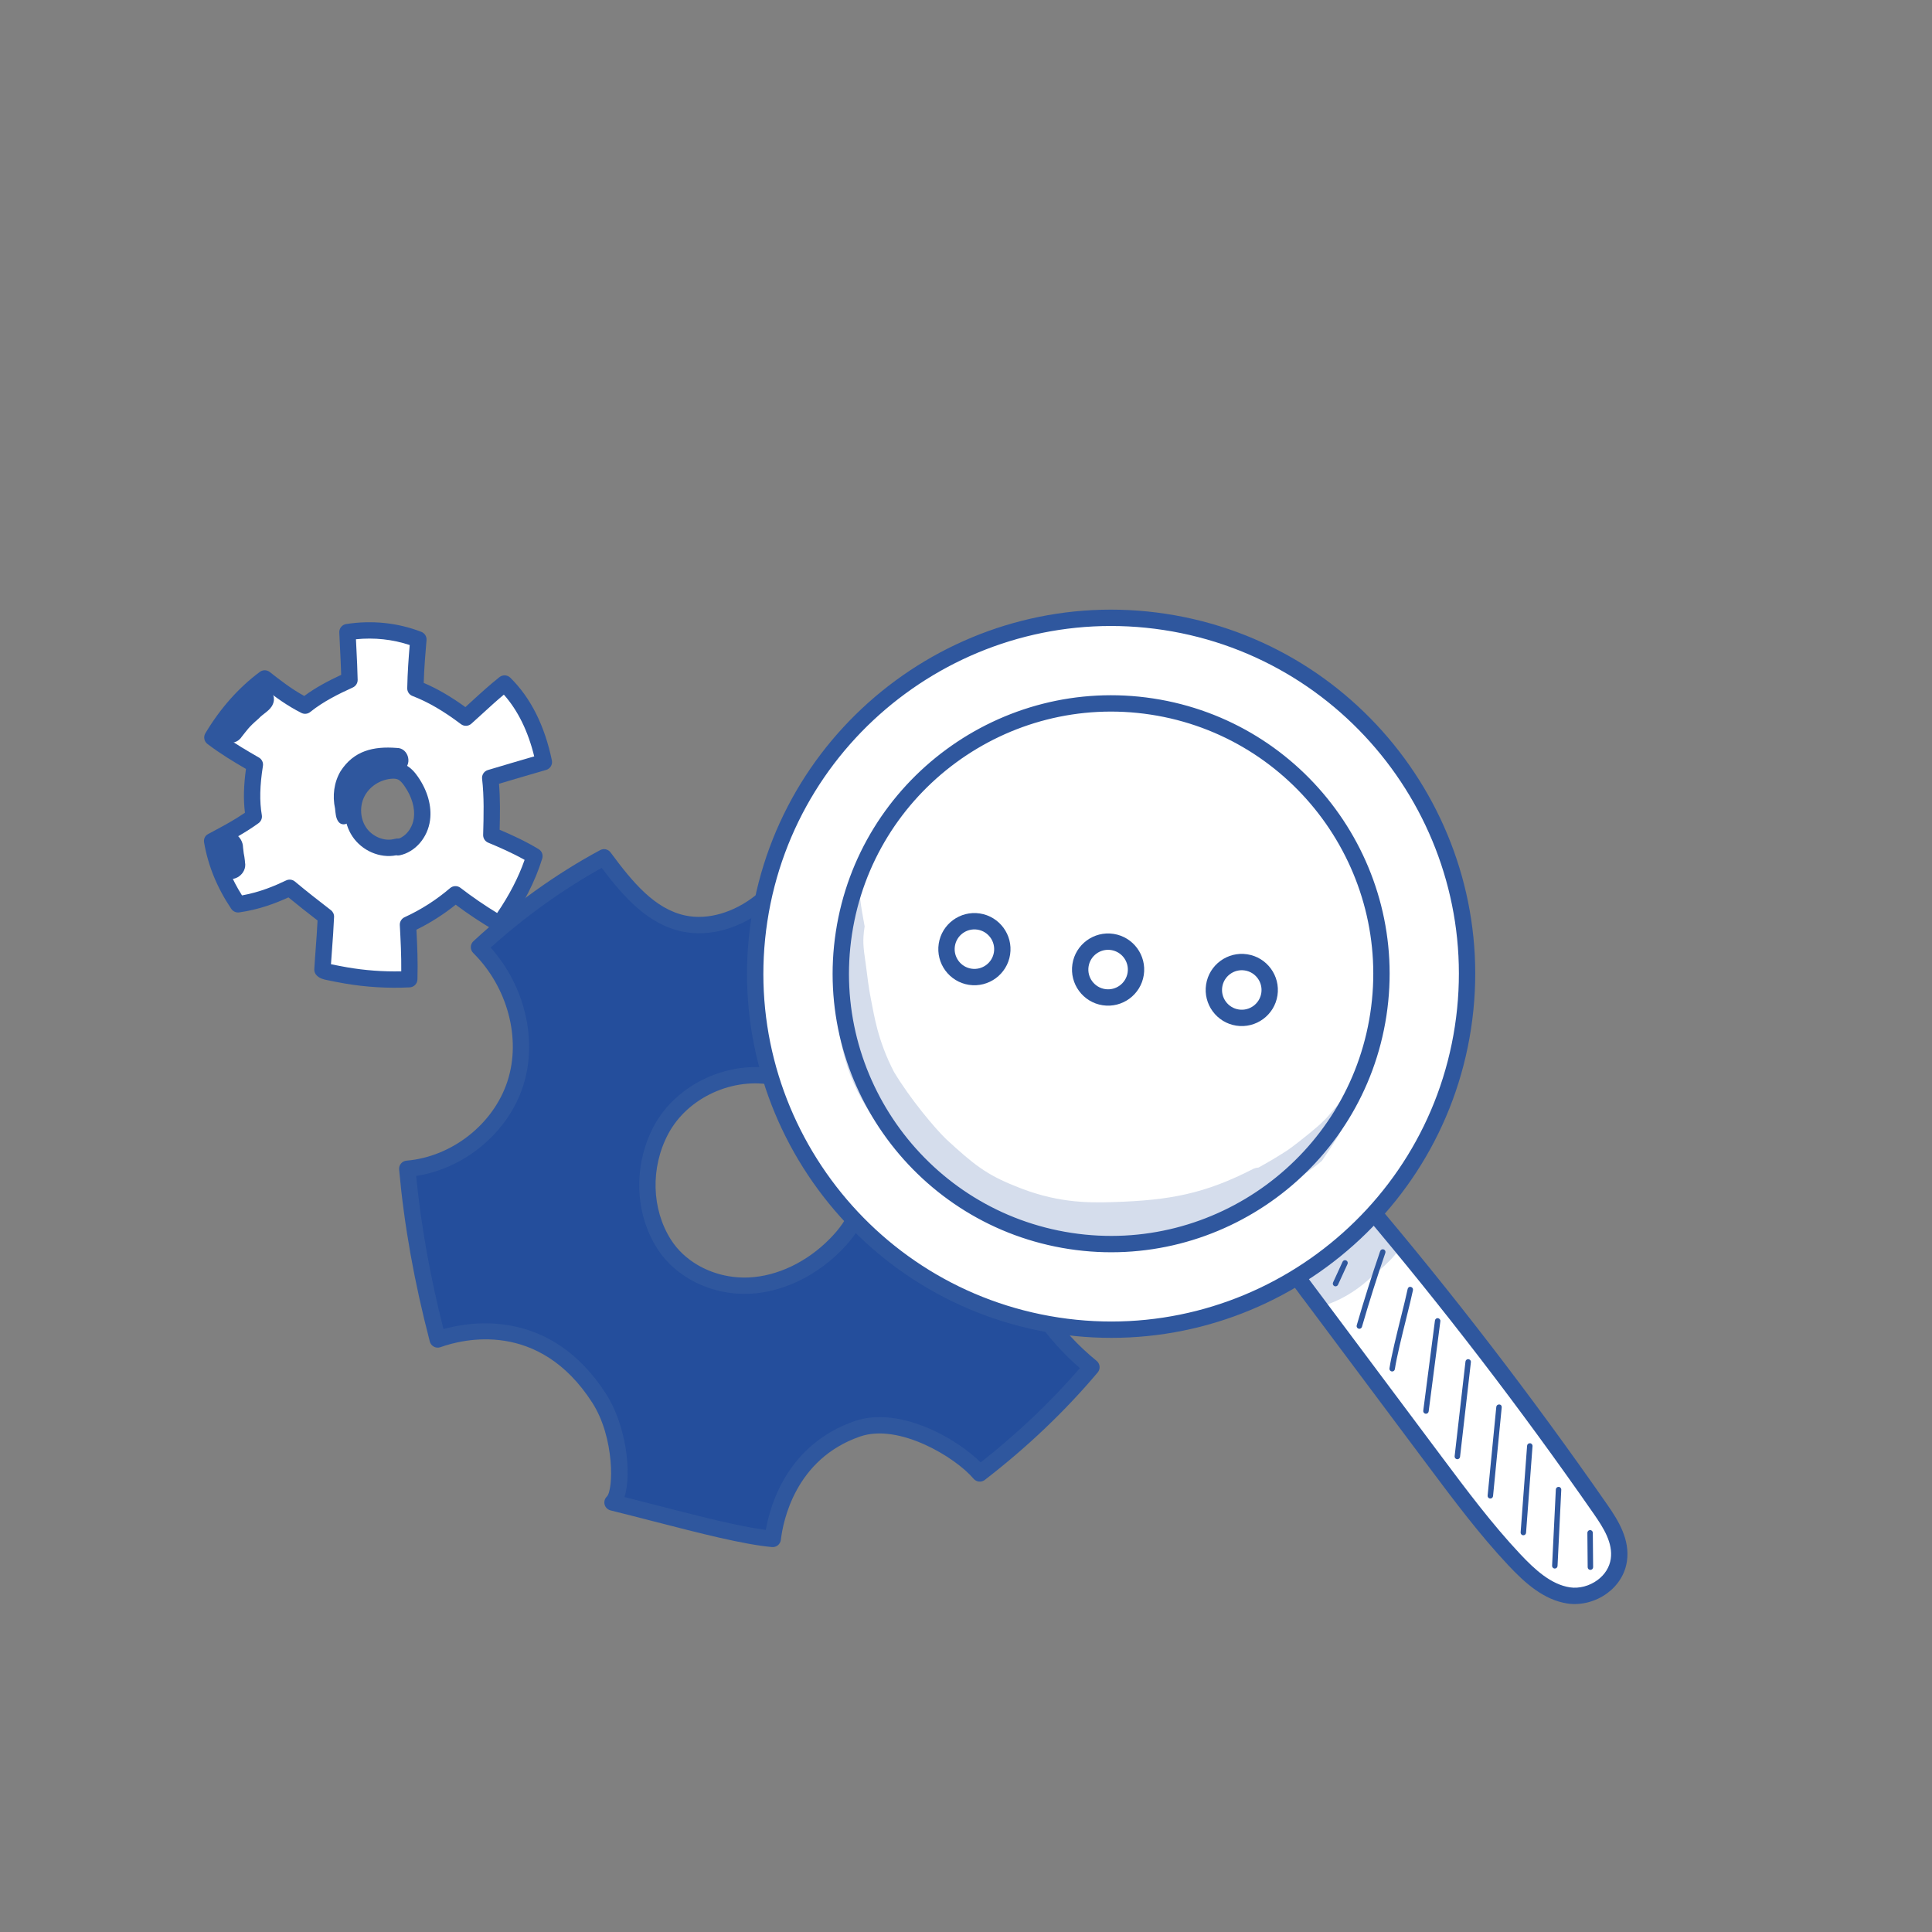 <svg xmlns="http://www.w3.org/2000/svg" viewBox="0 0 800 800" preserveAspectRatio="xMidYMid meet"><rect x="0" y="0" width="800" height="800" fill="#808080" stroke="none"/><defs><clipPath id="__lottie_element_12"><rect width="800" height="800" x="0" y="0"></rect></clipPath></defs><g clip-path="url(#__lottie_element_12)"><g transform="matrix(-0.862,-0.507,0.507,-0.862,220.825,546.037)" opacity="1" style="display: block;"><g opacity="1" transform="matrix(1,0,0,1,0,0)"><path fill="rgb(36,78,156)" fill-opacity="1" d=" M55.762,80.059 C51.454,60.474 59.934,38.741 76.45,27.039 C62.442,7.483 46.691,-10.584 29.743,-27.487 C21.769,-17.891 -3.055,4.168 -40.186,-14.566 C-56.471,-22.783 -68.541,-42.988 -66.854,-48.964 C-92.235,-41.436 -117.969,-34.828 -131.69,-28.342 C-125.994,-15.398 -121.35,8.266 -138.785,28.728 C-151.104,43.185 -180.242,42.571 -191.851,38.491 C-199.93,58.565 -205.841,79.013 -209.388,99.853 C-199.477,101.373 -189.908,104.214 -181.016,108.441 C-173.16,112.176 -165.331,117.617 -162.676,125.801 C-161.203,130.345 -161.502,135.27 -162.37,139.963 C-164.993,154.152 -172.836,167.348 -184.115,176.546 C-172.114,191.9 -157.587,204.886 -142.052,216.574 C-135.861,207.247 -126.042,202.614 -116.721,199.089 C-110.531,196.748 -104.008,194.592 -97.408,195.225 C-90.472,195.89 -84.152,199.615 -79.061,204.302 C-69.58,213.031 -63.686,225.437 -62.957,238.2 C-41.383,237.64 -20.481,234.984 0.107,230.819 C1.6,218.679 2.305,207.178 6.349,196.596 C10.394,186.014 18.298,176.327 29.154,172.651 C43.049,167.947 58.117,173.772 71.605,179.51 C82.251,161.987 91.11,141.968 97.37,121.188 C76.92,115.972 60.069,99.644 55.762,80.059z M-36.038,137.111 C-53.978,143.095 -75.445,136.338 -86.696,121.329 C-90.021,116.892 -92.525,111.786 -93.444,106.346 C-94.365,100.899 -93.679,95.292 -92.333,89.932 C-89.051,76.862 -81.503,64.523 -70.094,57.107 C-58.685,49.691 -43.252,47.848 -31.107,54.026 C-16.032,61.694 -6.693,77.974 -5.992,94.127 C-5.183,112.767 -18.098,131.127 -36.038,137.111z"></path></g><g opacity="1" transform="matrix(1,0,0,1,0,0)"><path fill="rgb(47,87,158)" fill-opacity="1" d=" M-62.959,241.584 C-64.745,241.584 -66.232,240.188 -66.335,238.395 C-67.015,226.469 -72.489,214.952 -81.352,206.792 C-85.021,203.416 -90.84,199.253 -97.729,198.594 C-103.711,198.019 -109.796,200.088 -115.525,202.255 C-124.511,205.651 -133.603,209.966 -139.232,218.445 C-139.748,219.223 -140.561,219.75 -141.479,219.909 C-142.408,220.068 -143.34,219.837 -144.084,219.277 C-161.931,205.851 -175.897,192.554 -186.779,178.628 C-187.913,177.177 -187.68,175.087 -186.253,173.924 C-175.653,165.279 -168.16,152.676 -165.695,139.349 C-164.742,134.18 -164.803,130.207 -165.893,126.846 C-167.796,120.985 -173.373,115.82 -182.467,111.497 C-190.894,107.491 -200.124,104.698 -209.901,103.196 C-210.797,103.06 -211.601,102.566 -212.132,101.833 C-212.663,101.097 -212.874,100.179 -212.722,99.285 C-209.203,78.599 -203.236,57.719 -194.99,37.23 C-194.314,35.549 -192.433,34.704 -190.731,35.301 C-179.78,39.146 -152.441,39.539 -141.36,26.535 C-122.93,4.902 -131.669,-19.896 -134.786,-26.979 C-135.524,-28.657 -134.792,-30.617 -133.136,-31.401 C-122.388,-36.482 -104.5,-41.618 -85.563,-47.054 C-79.733,-48.728 -73.764,-50.441 -67.815,-52.208 C-66.63,-52.551 -65.355,-52.239 -64.476,-51.371 C-63.6,-50.505 -63.262,-49.231 -63.597,-48.046 C-64.615,-44.434 -54.136,-25.395 -38.661,-17.585 C-2.206,0.808 20.924,-22.169 27.142,-29.65 C27.75,-30.381 28.636,-30.822 29.585,-30.866 C30.55,-30.899 31.459,-30.554 32.133,-29.884 C50.288,-11.775 65.683,6.201 79.2,25.07 C79.724,25.801 79.934,26.711 79.786,27.599 C79.636,28.486 79.141,29.279 78.405,29.799 C63.003,40.712 55.05,61.08 59.065,79.332 C63.052,97.452 78.781,112.955 98.207,117.911 C99.099,118.138 99.861,118.721 100.315,119.525 C100.769,120.327 100.876,121.281 100.61,122.164 C94.304,143.085 85.277,163.522 74.498,181.265 C73.626,182.701 71.83,183.289 70.282,182.621 C56.263,176.657 42.652,171.653 30.241,175.855 C21.365,178.859 13.614,187.066 9.509,197.805 C6.315,206.161 5.282,215.304 4.19,224.982 C3.959,227.046 3.724,229.129 3.466,231.232 C3.288,232.677 2.204,233.844 0.779,234.135 C-21.334,238.606 -42.152,241.045 -62.868,241.582 C-62.899,241.584 -62.928,241.584 -62.959,241.584z M-99.757,191.733 C-98.87,191.733 -97.978,191.773 -97.084,191.859 C-90.151,192.522 -83.124,195.964 -76.77,201.814 C-67.44,210.401 -61.393,222.246 -59.873,234.721 C-41.346,234.062 -22.669,231.849 -2.961,227.979 C-2.813,226.721 -2.673,225.468 -2.532,224.224 C-1.391,214.106 -0.312,204.547 3.188,195.389 C8.077,182.599 17.147,173.144 28.069,169.446 C41.832,164.794 56.356,169.499 70.212,175.252 C79.484,159.52 87.349,141.745 93.12,123.487 C72.864,117.038 56.742,100.26 52.458,80.786 C48.119,61.058 56.014,39.174 71.773,26.345 C59.578,9.622 45.824,-6.432 29.869,-22.567 C21.139,-13.493 -4.402,7.283 -41.709,-11.546 C-55.479,-18.492 -67.661,-34.364 -69.985,-44.515 C-74.59,-43.167 -79.184,-41.847 -83.695,-40.552 C-100.696,-35.669 -116.842,-31.034 -127.33,-26.585 C-123.359,-15.918 -117.411,8.855 -136.211,30.922 C-148.642,45.513 -175.525,46.271 -189.85,42.619 C-196.898,60.635 -202.142,78.929 -205.463,97.086 C-196.294,98.782 -187.594,101.569 -179.562,105.388 C-168.57,110.614 -161.993,116.948 -159.458,124.758 C-158.007,129.233 -157.874,134.26 -159.044,140.579 C-161.592,154.373 -168.959,167.464 -179.439,176.981 C-169.801,188.821 -157.745,200.259 -142.737,211.802 C-136.118,203.646 -126.947,199.338 -117.917,195.924 C-112.472,193.867 -106.228,191.733 -99.757,191.733z M-49.761,142.68 C-64.983,142.68 -80.22,135.61 -89.404,123.358 C-93.285,118.182 -95.835,112.495 -96.78,106.91 C-97.674,101.619 -97.293,95.796 -95.615,89.107 C-91.906,74.337 -83.276,61.639 -71.938,54.27 C-58.928,45.815 -42.299,44.54 -29.573,51.011 C-13.982,58.942 -3.4,75.808 -2.611,93.979 C-1.745,113.955 -15.657,133.877 -34.968,140.319 C-39.752,141.916 -44.757,142.68 -49.761,142.68z M-47.319,53.66 C-54.47,53.66 -61.857,55.788 -68.251,59.944 C-78.173,66.393 -85.754,77.623 -89.051,90.754 C-90.498,96.518 -90.844,101.434 -90.108,105.782 C-89.344,110.308 -87.228,114.982 -83.99,119.301 C-73.652,133.093 -53.499,139.367 -37.108,133.901 C-37.108,133.901 -37.108,133.901 -37.108,133.901 C-20.554,128.379 -8.631,111.343 -9.373,94.274 C-10.055,78.5 -19.188,63.884 -32.641,57.041 C-37.097,54.774 -42.145,53.66 -47.319,53.66z"></path></g></g><g transform="matrix(-0.862,0.507,-0.507,-0.862,-79.932,331.551)" opacity="1" style="display: block;"><g opacity="1" transform="matrix(1,0,0,1,0,0)"><g opacity="1" transform="matrix(1,0,0,1,0,0)"><path fill="rgb(255,255,255)" fill-opacity="1" d=" M-154.378,-132.38 C-154.378,-132.38 -160.018,-151.394 -160.018,-151.394 C-160.018,-151.394 -148.147,-168.521 -148.147,-168.521 C-148.147,-168.521 -177.384,-189.217 -177.384,-189.217 C-181.154,-182.933 -184.924,-176.649 -188.694,-170.366 C-188.895,-170.031 -189.106,-169.686 -189.426,-169.47 C-189.86,-169.178 -190.414,-169.176 -190.933,-169.183 C-197.444,-169.272 -203.955,-169.394 -210.465,-169.551 C-213.677,-175.777 -216.79,-181.702 -220.297,-187.37 C-220.576,-187.821 -220.907,-188.308 -221.415,-188.43 C-221.922,-188.552 -222.429,-188.267 -222.876,-187.992 C-230.616,-183.239 -238.356,-178.487 -246.095,-173.734 C-246.296,-173.61 -246.504,-173.48 -246.635,-173.281 C-246.966,-172.779 -246.682,-172.107 -246.39,-171.58 C-243.466,-166.306 -239.984,-161.356 -236.026,-156.847 C-239.523,-150.264 -243.201,-144.147 -247.222,-138.277 C-248.189,-136.865 -249.293,-135.38 -250.907,-134.894 C-252.254,-134.489 -253.693,-134.866 -255.044,-135.255 C-260.493,-136.824 -265.884,-138.608 -271.2,-140.6 C-275.74,-129.645 -276.609,-117.13 -273.627,-105.626 C-273.191,-104.744 -252.985,-107.693 -252.985,-107.693 C-252.985,-107.693 -240.938,-86.342 -240.938,-86.342 C-240.938,-86.342 -250.607,-70.098 -250.607,-70.098 C-250.607,-70.098 -228.452,-53.603 -228.452,-53.603 C-228.452,-53.603 -216.944,-70.785 -216.944,-70.785 C-216.944,-70.785 -196.628,-70.375 -196.628,-70.375 C-196.628,-70.375 -188.787,-52.243 -188.787,-52.243 C-188.787,-52.243 -158.502,-62.94 -158.502,-62.94 C-158.502,-62.94 -165.834,-81.526 -165.834,-81.526 C-165.834,-81.526 -154.944,-99.562 -154.944,-99.562 C-154.944,-99.562 -134.401,-101.244 -134.401,-101.244 C-134.401,-101.244 -133.762,-126.832 -133.762,-126.832 C-133.762,-126.832 -154.378,-132.38 -154.378,-132.38z M-189.308,-122.703 C-189.096,-121.79 -189.883,-120.027 -190.217,-119.215 C-190.509,-118.506 -190.809,-117.823 -191.218,-117.176 C-191.979,-115.974 -192.98,-114.818 -194.01,-113.842 C-196.179,-111.786 -198.595,-110.298 -201.359,-109.25 C-202.479,-108.826 -203.671,-108.553 -204.845,-108.352 C-205.887,-108.173 -206.833,-108.077 -207.872,-108.189 C-208.515,-108.258 -209.178,-108.47 -209.821,-108.473 C-208.014,-108.463 -209.988,-108.451 -210.693,-108.653 C-213.812,-109.546 -216.859,-112.157 -218.376,-115.047 C-219.293,-116.794 -220.115,-118.742 -220.194,-120.752 C-220.265,-122.559 -219.794,-124.432 -219.112,-126.088 C-218.133,-128.468 -217.01,-130.847 -215.566,-132.97 C-213.942,-135.357 -211.914,-137.849 -209.317,-139.166 C-206.686,-140.501 -203.863,-140.717 -201.323,-139.725 C-200.265,-140.22 -199.059,-140.379 -198.044,-139.992 C-196.144,-139.268 -194.55,-138.341 -193.236,-136.738 C-191.938,-135.154 -191.09,-133.612 -190.342,-131.696 C-190.11,-131.101 -189.912,-130.497 -189.765,-129.874 C-189.68,-129.512 -189.614,-129.147 -189.556,-128.779 C-189.479,-128.208 -189.404,-127.638 -189.331,-127.066 C-189.341,-127.195 -189.35,-127.323 -189.36,-127.452 C-189.415,-127.947 -189.403,-127.966 -189.322,-127.509 C-189.237,-126.93 -189.159,-126.351 -189.089,-125.77 C-189.066,-125.476 -189.047,-125.188 -189.055,-124.893 C-189.076,-124.171 -189.115,-123.396 -189.308,-122.703z"></path></g></g><g opacity="1" transform="matrix(1,0,0,1,0,0)"><g opacity="1" transform="matrix(1,0,0,1,0,0)"><path fill="rgb(47,87,158)" fill-opacity="1" d=" M-185.255,-118.941 C-185.495,-122.137 -190.293,-122.445 -191.011,-119.344 C-191.966,-116.341 -191.586,-116.864 -194.758,-113.76 C-197.809,-111.265 -196.701,-112.007 -201.457,-110.235 C-205.891,-108.871 -204.095,-109.153 -207.845,-109.169 C-208.362,-109.264 -208.872,-109.398 -209.371,-109.564 C-211.194,-110.258 -210.62,-109.903 -214.11,-111.87 C-215.551,-112.614 -216.835,-113.952 -218.502,-114.061 C-223.553,-115.005 -226.029,-107.516 -221.564,-104.973 C-213.634,-99.429 -205.662,-96.929 -196.606,-101.505 C-191.929,-104.108 -188.53,-108.514 -186.829,-113.651 C-186.098,-115.312 -185.108,-117.093 -185.255,-118.941z"></path></g></g><g opacity="1" transform="matrix(1,0,0,1,0,0)"><g opacity="1" transform="matrix(1,0,0,1,0,0)"><path fill="rgb(47,87,158)" fill-opacity="1" d=" M-168.767,-68.374 C-171.741,-67.277 -172.796,-66.532 -178.397,-65.521 C-181.047,-64.672 -184.279,-65.104 -186.546,-63.348 C-191.295,-59.906 -187.365,-51.938 -181.825,-53.63 C-175.184,-55.036 -167.549,-55.326 -162.377,-60.329 C-158.304,-64.991 -163.456,-71.092 -168.767,-68.374z"></path></g></g><g opacity="1" transform="matrix(1,0,0,1,0,0)"><g opacity="1" transform="matrix(1,0,0,1,0,0)"><path fill="rgb(47,87,158)" fill-opacity="1" d=" M-131.991,-111.56 C-131.987,-111.618 -131.973,-111.672 -131.97,-111.73 C-131.977,-111.677 -131.984,-111.623 -131.991,-111.569 C-131.964,-112.695 -132.221,-113.829 -132.777,-114.801 C-135.086,-119.181 -141.805,-118.461 -143.407,-113.945 C-143.507,-113.735 -143.622,-113.492 -143.763,-113.198 C-144.205,-112.314 -144.495,-111.369 -144.846,-110.447 C-145.147,-109.749 -145.566,-108.783 -145.814,-108.241 C-146.386,-107.23 -146.674,-106.139 -146.677,-104.969 C-146.601,-97.493 -136.246,-96.065 -134.264,-103.246 C-133.255,-105.57 -132.455,-107.947 -132.125,-110.454 C-132.048,-110.819 -132,-111.187 -131.991,-111.56z"></path></g></g><g opacity="1" transform="matrix(1,0,0,1,0,0)"><g opacity="1" transform="matrix(1,0,0,1,0,0)"><path fill="rgb(47,87,158)" fill-opacity="1" d=" M-189.039,-49.078 C-190.413,-49.078 -191.669,-49.915 -192.182,-51.217 C-194.336,-56.661 -196.382,-61.833 -199.468,-67.011 C-205.436,-66.374 -211.407,-66.69 -217.083,-67.227 C-218.737,-64.216 -220.35,-61.135 -222.039,-57.906 C-223.09,-55.897 -224.167,-53.836 -225.301,-51.706 C-226.109,-50.189 -227.921,-49.513 -229.529,-50.147 C-239.53,-54.094 -248.24,-60.514 -254.715,-68.711 C-255.647,-69.89 -255.688,-71.542 -254.818,-72.766 C-251.622,-77.27 -248.338,-81.898 -244.847,-87.426 C-248.442,-92.28 -251.667,-98.007 -254.642,-104.808 C-255.774,-104.572 -256.908,-104.329 -258.049,-104.087 C-262.819,-103.069 -267.752,-102.017 -273.099,-101.266 C-274.793,-101.028 -276.393,-102.089 -276.836,-103.737 C-279.902,-115.146 -279.056,-128.017 -274.321,-141.994 C-273.751,-143.668 -271.98,-144.615 -270.284,-144.188 C-263.813,-142.543 -257.342,-140.902 -250.548,-139.23 C-247.826,-144.899 -244.567,-150.243 -241.116,-155.773 C-244.312,-160.088 -247.818,-165.082 -250.968,-170.875 C-251.712,-172.243 -251.428,-173.938 -250.279,-174.989 C-242.894,-181.74 -233.6,-187.614 -222.658,-192.444 C-221.066,-193.151 -219.193,-192.527 -218.341,-191.001 C-215.147,-185.299 -212.247,-179.355 -209.694,-173.298 C-203.32,-174.23 -196.865,-174.463 -190.44,-173.972 C-187.44,-179.749 -184.279,-185.712 -180.357,-191.95 C-179.416,-193.439 -177.496,-193.962 -175.928,-193.149 C-167.92,-188.967 -160.35,-183.877 -153.43,-178.018 C-151.573,-176.45 -149.762,-174.822 -147.956,-173.197 C-147.007,-172.347 -145.701,-171.175 -145.236,-169.338 C-145,-168.411 -145.17,-167.424 -145.703,-166.629 C-147.267,-164.286 -148.872,-161.971 -150.52,-159.592 C-152.641,-156.528 -154.826,-153.376 -157.086,-149.934 C-155.21,-145.241 -153.304,-140.428 -151.54,-135.583 C-145.781,-134.993 -138.563,-133.799 -130.819,-130.601 C-129.621,-130.105 -128.81,-128.969 -128.733,-127.676 C-128.105,-117.159 -129.484,-107.554 -132.949,-98.31 C-133.458,-96.947 -134.702,-96.004 -136.244,-96.116 C-136.244,-96.116 -138.508,-96.207 -138.508,-96.207 C-143.404,-96.403 -148.448,-96.608 -153.787,-96.242 C-155.912,-91.291 -159.005,-86.302 -163.35,-80.814 C-160.432,-75.629 -157.473,-70.2 -154.843,-63.822 C-154.185,-62.225 -154.835,-60.39 -156.35,-59.562 C-166.917,-53.789 -177.794,-50.27 -188.676,-49.098 C-188.797,-49.085 -188.918,-49.078 -189.039,-49.078z M-197.737,-74.024 C-196.598,-74.024 -195.521,-73.449 -194.893,-72.473 C-191.347,-66.973 -188.998,-61.489 -186.859,-56.146 C-178.633,-57.333 -170.399,-59.992 -162.314,-64.071 C-164.833,-69.696 -167.642,-74.662 -170.371,-79.488 C-171.06,-80.708 -170.928,-82.226 -170.036,-83.305 C-164.772,-89.688 -161.363,-95.196 -159.308,-100.64 C-158.852,-101.847 -157.749,-102.689 -156.465,-102.812 C-149.998,-103.429 -144.137,-103.202 -138.475,-102.977 C-136.158,-109.983 -135.142,-117.269 -135.389,-125.123 C-142.534,-127.764 -149.179,-128.607 -154.282,-129.043 C-155.606,-129.155 -156.74,-130.031 -157.185,-131.284 C-159.302,-137.257 -161.7,-143.254 -164.019,-149.053 C-164.427,-150.071 -164.314,-151.224 -163.719,-152.145 C-161.061,-156.255 -158.53,-159.911 -156.081,-163.444 C-154.932,-165.102 -153.804,-166.733 -152.696,-168.36 C-154.383,-169.878 -156.07,-171.391 -157.799,-172.853 C-163.536,-177.709 -169.743,-182.007 -176.287,-185.654 C-179.758,-179.883 -182.658,-174.285 -185.475,-168.847 C-186.114,-167.609 -187.471,-166.906 -188.823,-167.036 C-196.29,-167.802 -203.818,-167.519 -211.205,-166.197 C-212.773,-165.926 -214.339,-166.776 -214.938,-168.263 C-217.233,-173.957 -219.854,-179.561 -222.748,-184.966 C-230.84,-181.145 -237.868,-176.718 -243.705,-171.765 C-240.641,-166.51 -237.284,-161.927 -234.315,-157.971 C-233.476,-156.852 -233.412,-155.332 -234.154,-154.145 C-238.449,-147.282 -242.506,-140.798 -245.55,-133.913 C-246.211,-132.416 -247.842,-131.605 -249.446,-131.995 C-256.166,-133.634 -262.54,-135.242 -268.863,-136.845 C-271.955,-126.524 -272.669,-116.994 -270.986,-108.435 C-266.995,-109.098 -263.177,-109.911 -259.461,-110.704 C-257.384,-111.147 -255.327,-111.584 -253.263,-111.994 C-251.682,-112.313 -250.093,-111.457 -249.479,-109.963 C-246.061,-101.666 -242.337,-95.05 -238.093,-89.74 C-237.201,-88.626 -237.106,-87.071 -237.855,-85.855 C-241.368,-80.146 -244.638,-75.435 -247.799,-70.971 C-242.903,-65.366 -236.767,-60.811 -229.825,-57.626 C-229.215,-58.782 -228.62,-59.919 -228.034,-61.04 C-225.959,-65.011 -223.997,-68.759 -221.909,-72.473 C-221.248,-73.647 -219.952,-74.299 -218.607,-74.18 C-212.017,-73.489 -204.985,-72.987 -198.232,-73.989 C-198.065,-74.013 -197.9,-74.024 -197.737,-74.024z M-151.679,-167.384 C-151.679,-167.384 -151.679,-167.384 -151.679,-167.384 C-151.679,-167.384 -151.679,-167.384 -151.679,-167.384z"></path></g></g><g opacity="1" transform="matrix(1,0,0,1,0,0)"><g opacity="1" transform="matrix(1,0,0,1,0,0)"><path fill="rgb(47,87,158)" fill-opacity="1" d=" M-207.062,-106.708 C-209.962,-106.708 -212.885,-107.303 -215.601,-108.508 C-218.006,-109.583 -219.75,-110.928 -220.935,-112.631 C-222.532,-114.924 -222.917,-117.584 -223.076,-119.648 C-223.611,-126.678 -221.913,-133.105 -218.294,-137.746 C-213.801,-143.503 -206.3,-146.031 -200.056,-143.906 C-199.594,-143.747 -199.183,-143.496 -198.842,-143.179 C-192.36,-140.921 -187.575,-134.396 -187.176,-127.249 C-186.793,-120.344 -190.374,-113.47 -196.301,-109.741 C-199.497,-107.73 -203.258,-106.708 -207.062,-106.708z M-204.659,-137.889 C-207.634,-137.889 -210.848,-136.292 -212.96,-133.583 C-215.539,-130.277 -216.736,-125.508 -216.328,-120.163 C-216.238,-118.956 -216.046,-117.447 -215.385,-116.498 C-214.923,-115.837 -214.095,-115.245 -212.848,-114.69 C-208.617,-112.807 -203.653,-113.107 -199.904,-115.468 C-196.085,-117.871 -193.686,-122.454 -193.933,-126.874 C-194.18,-131.305 -197.21,-135.488 -201.137,-136.814 C-201.137,-136.814 -201.595,-136.955 -201.595,-136.955 C-202.315,-137.173 -202.914,-137.45 -203.397,-137.789 C-203.811,-137.855 -204.232,-137.889 -204.659,-137.889z"></path></g></g></g><g transform="matrix(0.989,0.151,-0.151,0.989,397.624,356.901)" opacity="1" style="display: block;"><g opacity="1" transform="matrix(1,0,0,1,0,0)"><g opacity="1" transform="matrix(1,0,0,1,0,0)"><path fill="rgb(255,255,255)" fill-opacity="1" d=" M160.889,145.999 C184.51,169.237 208.131,192.474 231.751,215.712 C244.226,227.985 256.733,240.285 270.327,250.932 C277.658,256.675 285.816,262.103 294.737,262.108 C303.658,262.113 313.135,254.589 313.067,244.509 C313.014,236.645 307.585,230.326 302.497,224.96 C264.888,185.293 225.58,147.684 184.757,112.307 C177.275,123.27 169.793,134.233 160.889,145.999z"></path></g><g opacity="1" transform="matrix(1,0,0,1,0,0)"><path fill="rgb(47,87,158)" fill-opacity="1" d=" M294.744,265.492 C294.742,265.492 294.74,265.492 294.736,265.492 C284.79,265.485 276.123,259.769 268.24,253.596 C254.488,242.824 241.722,230.265 229.379,218.123 C229.379,218.123 158.517,148.41 158.517,148.41 C157.306,147.218 157.167,145.314 158.191,143.957 C167.082,132.209 174.645,121.122 181.962,110.4 C182.506,109.603 183.365,109.076 184.321,108.953 C185.273,108.818 186.242,109.118 186.973,109.75 C227.717,145.058 267.412,183.037 304.953,222.631 C310.484,228.463 316.388,235.443 316.45,244.486 C316.485,249.743 314.347,254.811 310.424,258.758 C306.235,262.974 300.374,265.492 294.744,265.492z M165.373,145.664 C165.373,145.664 234.123,213.299 234.123,213.299 C246.333,225.311 258.96,237.731 272.411,248.27 C279.342,253.697 286.842,258.719 294.74,258.726 C294.742,258.726 294.744,258.726 294.746,258.726 C298.611,258.726 302.677,256.955 305.624,253.988 C308.265,251.332 309.708,247.973 309.684,244.531 C309.64,237.954 304.895,232.406 300.041,227.288 C263.533,188.782 224.981,151.811 185.409,117.353 C179.2,126.44 172.742,135.805 165.373,145.664z"></path></g></g><g opacity="1" transform="matrix(1,0,0,1,0,0)"><g opacity="1" transform="matrix(1,0,0,1,0,0)"><g opacity="1" transform="matrix(1,0,0,1,0,0)"><path fill="rgb(255,255,255)" fill-opacity="1" d=" M68.712,-110.974 C-12.643,-110.974 -78.595,-45.022 -78.595,36.334 C-78.595,117.689 -12.643,183.641 68.712,183.641 C150.068,183.641 216.019,117.689 216.019,36.334 C216.019,-45.022 150.068,-110.974 68.712,-110.974z M68.712,148.215 C6.922,148.215 -43.168,98.124 -43.168,36.334 C-43.168,-25.456 6.922,-75.547 68.712,-75.547 C130.502,-75.547 180.593,-25.456 180.593,36.334 C180.593,98.124 130.502,148.215 68.712,148.215z M68.712,148.215 C6.922,148.215 -43.168,98.124 -43.168,36.334 C-43.168,-25.456 6.922,-75.547 68.712,-75.547 C130.502,-75.547 180.593,-25.456 180.593,36.334 C180.593,98.124 130.502,148.215 68.712,148.215z"></path></g><g opacity="1" transform="matrix(1,0,0,1,0,0)"><path fill="rgb(47,87,158)" fill-opacity="1" d=" M68.711,187.024 C-14.38,187.024 -81.977,119.424 -81.977,36.333 C-81.977,-46.757 -14.38,-114.355 68.711,-114.355 C151.801,-114.355 219.402,-46.757 219.402,36.333 C219.402,119.424 151.801,187.024 68.711,187.024z M68.711,-107.589 C-10.649,-107.589 -75.211,-43.026 -75.211,36.333 C-75.211,115.693 -10.649,180.258 68.711,180.258 C148.07,180.258 212.636,115.693 212.636,36.333 C212.636,-43.026 148.07,-107.589 68.711,-107.589z M68.711,151.598 C5.154,151.598 -46.551,99.89 -46.551,36.333 C-46.551,-27.223 5.154,-78.931 68.711,-78.931 C132.267,-78.931 183.975,-27.223 183.975,36.333 C183.975,99.89 132.267,151.598 68.711,151.598z M-39.785,36.333 C-39.785,96.159 8.885,144.832 68.711,144.832 C128.537,144.832 177.209,96.159 177.209,36.333 C177.209,-23.492 128.537,-72.165 68.711,-72.165 C8.885,-72.165 -39.785,-23.492 -39.785,36.333z"></path></g></g></g><g opacity="1" transform="matrix(1,0,0,1,0,0)"><g opacity="1" transform="matrix(1,0,0,1,0,0)"><path fill="rgb(255,255,255)" fill-opacity="1" d=" M-0.318,34.81 C-0.318,28.426 4.857,23.252 11.24,23.252 C17.624,23.252 22.799,28.426 22.799,34.81 C22.799,41.193 17.624,46.369 11.24,46.369 C4.857,46.369 -0.318,41.193 -0.318,34.81z"></path></g><g opacity="1" transform="matrix(1,0,0,1,0,0)"><path fill="rgb(47,87,158)" fill-opacity="1" d=" M11.24,49.751 C3,49.751 -3.702,43.048 -3.702,34.809 C-3.702,26.57 3,19.868 11.24,19.868 C19.479,19.868 26.182,26.57 26.182,34.809 C26.182,43.048 19.479,49.751 11.24,49.751z M11.24,26.634 C6.731,26.634 3.064,30.301 3.064,34.809 C3.064,39.317 6.731,42.985 11.24,42.985 C15.748,42.985 19.416,39.317 19.416,34.809 C19.416,30.301 15.748,26.634 11.24,26.634z"></path></g></g><g opacity="1" transform="matrix(1,0,0,1,0,0)"><g opacity="1" transform="matrix(1,0,0,1,0,0)"><path fill="rgb(255,255,255)" fill-opacity="1" d=" M55.652,34.81 C55.652,28.426 60.827,23.252 67.211,23.252 C73.595,23.252 78.769,28.426 78.769,34.81 C78.769,41.193 73.595,46.369 67.211,46.369 C60.827,46.369 55.652,41.193 55.652,34.81z"></path></g><g opacity="1" transform="matrix(1,0,0,1,0,0)"><path fill="rgb(47,87,158)" fill-opacity="1" d=" M67.211,49.751 C58.972,49.751 52.27,43.048 52.27,34.809 C52.27,26.57 58.972,19.868 67.211,19.868 C75.451,19.868 82.153,26.57 82.153,34.809 C82.153,43.048 75.451,49.751 67.211,49.751z M67.211,26.634 C62.703,26.634 59.036,30.301 59.036,34.809 C59.036,39.317 62.703,42.985 67.211,42.985 C71.72,42.985 75.387,39.317 75.387,34.809 C75.387,30.301 71.72,26.634 67.211,26.634z"></path></g></g><g opacity="1" transform="matrix(1,0,0,1,0,0)"><g opacity="1" transform="matrix(1,0,0,1,0,0)"><path fill="rgb(255,255,255)" fill-opacity="1" d=" M111.622,34.81 C111.622,28.426 116.797,23.252 123.181,23.252 C129.565,23.252 134.74,28.426 134.74,34.81 C134.74,41.193 129.565,46.369 123.181,46.369 C116.797,46.369 111.622,41.193 111.622,34.81z"></path></g><g opacity="1" transform="matrix(1,0,0,1,0,0)"><path fill="rgb(47,87,158)" fill-opacity="1" d=" M123.181,49.751 C114.941,49.751 108.239,43.048 108.239,34.809 C108.239,26.57 114.941,19.868 123.181,19.868 C131.42,19.868 138.122,26.57 138.122,34.809 C138.122,43.048 131.42,49.751 123.181,49.751z M123.181,26.634 C118.672,26.634 115.005,30.301 115.005,34.809 C115.005,39.317 118.672,42.985 123.181,42.985 C127.689,42.985 131.356,39.317 131.356,34.809 C131.356,30.301 127.689,26.634 123.181,26.634z"></path></g></g><g opacity="1" transform="matrix(1,0,0,1,0,0)"><g opacity="1" transform="matrix(1,0,0,1,0,0)"><path fill="rgb(47,87,158)" fill-opacity="1" d=" M179.883,150.221 C179.782,150.221 179.675,150.208 179.572,150.177 C178.975,150.007 178.627,149.382 178.799,148.783 C178.799,148.783 181.394,139.713 181.394,139.713 C181.564,139.116 182.18,138.757 182.788,138.94 C183.387,139.112 183.733,139.735 183.561,140.334 C183.561,140.334 180.967,149.404 180.967,149.404 C180.826,149.897 180.374,150.221 179.883,150.221z"></path></g></g><g opacity="1" transform="matrix(1,0,0,1,0,0)"><g opacity="1" transform="matrix(1,0,0,1,0,0)"><path fill="rgb(47,87,158)" fill-opacity="1" d=" M192.279,166.105 C192.231,166.105 192.179,166.103 192.131,166.096 C191.512,166.014 191.079,165.449 191.158,164.832 C192.548,154.205 194.219,143.499 196.124,133.004 C196.236,132.39 196.829,131.991 197.437,132.097 C198.049,132.209 198.454,132.794 198.344,133.409 C196.443,143.864 194.778,154.535 193.395,165.123 C193.32,165.691 192.836,166.105 192.279,166.105z"></path></g></g><g opacity="1" transform="matrix(1,0,0,1,0,0)"><g opacity="1" transform="matrix(1,0,0,1,0,0)"><path fill="rgb(47,87,158)" fill-opacity="1" d=" M208.37,181.52 C207.747,181.52 207.242,181.015 207.242,180.392 C207.242,175.087 208.057,166.186 208.777,158.332 C209.215,153.548 209.594,149.419 209.724,146.818 C209.753,146.199 210.204,145.66 210.907,145.75 C211.528,145.781 212.006,146.309 211.975,146.932 C211.843,149.577 211.465,153.732 211.024,158.54 C210.308,166.343 209.498,175.19 209.498,180.392 C209.498,181.015 208.993,181.52 208.37,181.52z"></path></g></g><g opacity="1" transform="matrix(1,0,0,1,0,0)"><g opacity="1" transform="matrix(1,0,0,1,0,0)"><path fill="rgb(47,87,158)" fill-opacity="1" d=" M224.842,196.708 C224.23,196.708 223.727,196.219 223.714,195.607 C223.714,195.607 222.867,157.984 222.867,157.984 C222.854,157.361 223.347,156.843 223.968,156.83 C224.585,156.874 225.111,157.31 225.122,157.931 C225.122,157.931 225.97,195.554 225.97,195.554 C225.983,196.177 225.489,196.695 224.868,196.708 C224.859,196.708 224.851,196.708 224.842,196.708z"></path></g></g><g opacity="1" transform="matrix(1,0,0,1,0,0)"><g opacity="1" transform="matrix(1,0,0,1,0,0)"><path fill="rgb(47,87,158)" fill-opacity="1" d=" M240.522,213.35 C239.918,213.35 239.418,212.872 239.394,212.264 C239.394,212.264 237.918,172.865 237.918,172.865 C237.896,172.244 238.381,171.719 239.004,171.695 C239.665,171.726 240.15,172.16 240.174,172.781 C240.174,172.781 241.649,212.181 241.649,212.181 C241.671,212.802 241.186,213.326 240.563,213.35 C240.55,213.35 240.535,213.35 240.522,213.35z"></path></g></g><g opacity="1" transform="matrix(1,0,0,1,0,0)"><g opacity="1" transform="matrix(1,0,0,1,0,0)"><path fill="rgb(47,87,158)" fill-opacity="1" d=" M256.476,227.375 C255.879,227.375 255.384,226.911 255.351,226.31 C255.351,226.31 253.36,189.506 253.36,189.506 C253.325,188.883 253.802,188.352 254.423,188.319 C255.15,188.24 255.576,188.762 255.611,189.383 C255.611,189.383 257.602,226.186 257.602,226.186 C257.637,226.809 257.159,227.341 256.538,227.374 C256.516,227.376 256.496,227.375 256.476,227.375z"></path></g></g><g opacity="1" transform="matrix(1,0,0,1,0,0)"><g opacity="1" transform="matrix(1,0,0,1,0,0)"><path fill="rgb(47,87,158)" fill-opacity="1" d=" M272.275,240.342 C271.693,240.342 271.198,239.893 271.154,239.3 C271.154,239.3 268.389,203.47 268.389,203.47 C268.341,202.849 268.806,202.307 269.427,202.261 C269.997,202.164 270.59,202.675 270.636,203.298 C270.636,203.298 273.4,239.128 273.4,239.128 C273.449,239.747 272.984,240.291 272.363,240.337 C272.335,240.342 272.306,240.342 272.275,240.342z"></path></g></g><g opacity="1" transform="matrix(1,0,0,1,0,0)"><g opacity="1" transform="matrix(1,0,0,1,0,0)"><path fill="rgb(47,87,158)" fill-opacity="1" d=" M287.23,251.99 C286.66,251.99 286.17,251.559 286.11,250.977 C286.11,250.977 282.877,219.552 282.877,219.552 C282.813,218.933 283.263,218.381 283.884,218.317 C284.459,218.229 285.055,218.702 285.119,219.323 C285.119,219.323 288.353,250.748 288.353,250.748 C288.417,251.367 287.967,251.92 287.346,251.984 C287.308,251.988 287.27,251.99 287.23,251.99z"></path></g></g><g opacity="1" transform="matrix(1,0,0,1,0,0)"><g opacity="1" transform="matrix(1,0,0,1,0,0)"><path fill="rgb(47,87,158)" fill-opacity="1" d=" M301.874,250.319 C301.332,250.319 300.851,249.925 300.763,249.372 C300.763,249.372 298.493,235.331 298.493,235.331 C298.391,234.717 298.81,234.137 299.424,234.038 C300.023,233.93 300.62,234.353 300.717,234.97 C300.717,234.97 302.988,249.01 302.988,249.01 C303.089,249.625 302.67,250.204 302.056,250.303 C301.994,250.314 301.936,250.319 301.874,250.319z"></path></g></g><g opacity="0.2" transform="matrix(1,0,0,1,0,0)"><g opacity="1" transform="matrix(1,0,0,1,0,0)"><path fill="rgb(47,87,158)" fill-opacity="1" d=" M172.926,71.968 C169.226,75.094 167.514,80.13 164.374,83.833 C163.795,84.9 156.235,93.406 151.965,97.466 C148.269,100.765 144.723,103.671 141.112,106.423 C140.474,106.549 139.836,106.79 139.221,107.169 C120.805,120.495 106.966,125.361 83.674,129.65 C72.617,131.716 59.886,133.455 42.476,129.136 C30.279,126.296 24.391,122.957 11.653,114.377 C6.243,110.579 -5.809,99.966 -14.001,90.052 C-14.003,90.049 -14.004,90.049 -14.006,90.046 C-22.819,77.991 -25.839,67.454 -27.654,62.653 C-29.484,57.722 -30.862,52.66 -32.309,47.61 C-34.441,40.671 -35.101,38.242 -35.093,32.343 C-36.436,28.584 -37.675,24.783 -38.784,20.945 C-39.872,20.455 -41.075,20.208 -42.267,20.296 C-44.237,35.518 -43.957,50.788 -42.03,65.942 C-38.719,79.045 -34.636,93.256 -22.082,107.365 C-11.953,118.512 -5.014,122.376 -0.663,125.961 C9.487,133.282 20.28,139.973 32.247,143.862 C38.782,145.76 45.579,146.552 52.328,147.346 C52.372,147.355 52.387,147.359 52.441,147.369 C59.771,148.704 67.26,148.737 74.652,147.906 C80.456,147.426 86.029,145.729 91.627,144.224 C103.242,141.372 114.84,137.818 125.444,132.212 C129.749,129.556 131.242,128.518 133.26,127.002 C146.288,118.889 159.734,107.616 166.63,99.732 C168.42,96.028 170.152,92.301 171.776,88.535 C173.807,82.902 175.847,77.272 177.845,71.627 C176.277,71.016 174.451,71.053 172.926,71.968z"></path></g></g><g opacity="0.2" transform="matrix(1,0,0,1,0,0)"><g opacity="1" transform="matrix(1,0,0,1,0,0)"><path fill="rgb(47,87,158)" fill-opacity="1" d=" M196.948,120.04 C191.34,118.428 187.59,122.328 184.827,126.604 C184.71,126.743 184.595,126.88 184.449,127.053 C179.554,132.764 178.171,132.281 170.1,139.584 C170.067,139.612 170.031,139.638 169.998,139.665 C168.401,140.774 166.499,141.563 165.494,143.311 C158.699,151.667 169.061,163.324 178.295,157.893 C184.73,154.353 190.229,149.348 194.652,143.509 C197.494,140.397 200.253,137.151 202.441,133.54 C205.535,128.511 202.622,121.539 196.948,120.04z"></path></g></g></g></g></svg>